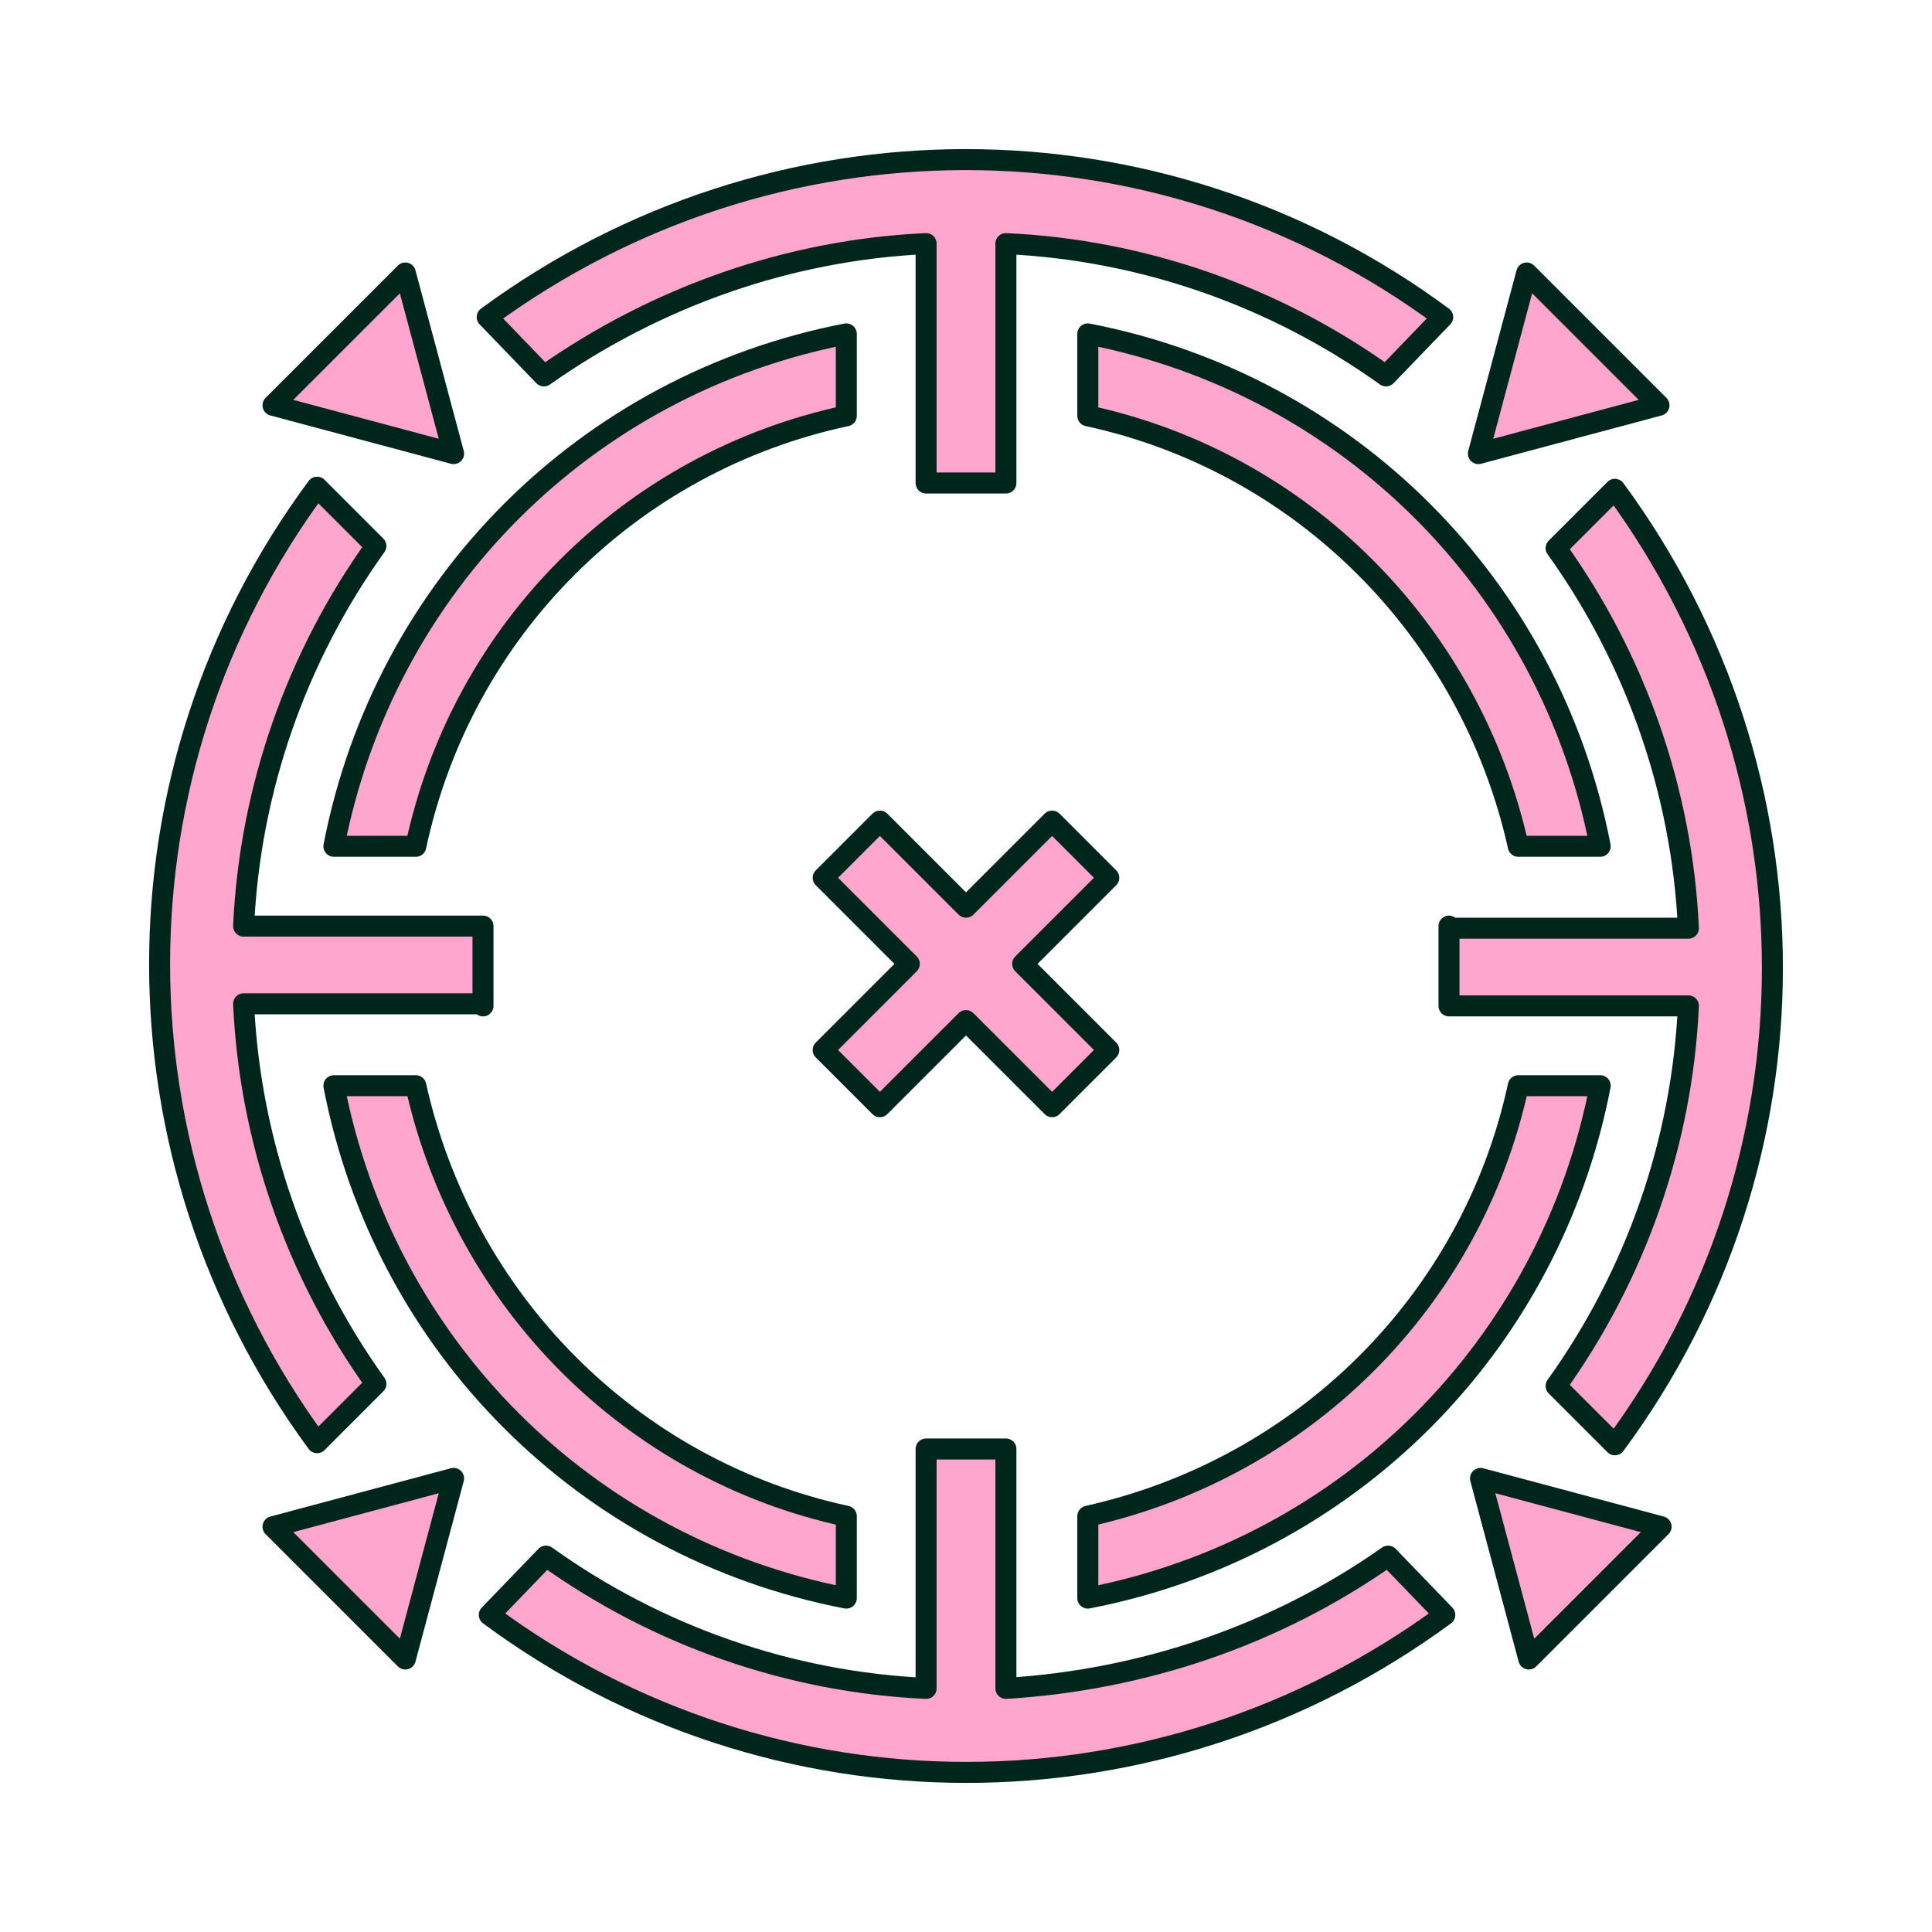 <?xml version="1.0" encoding="utf-8"?>
<!-- Generator: Adobe Illustrator 20.0.0, SVG Export Plug-In . SVG Version: 6.00 Build 0)  -->
<svg version="1.1" id="圖層_1" xmlns="http://www.w3.org/2000/svg" xmlns:xlink="http://www.w3.org/1999/xlink" x="0px" y="0px"
	 viewBox="0 0 92 92" style="enable-background:new 0 0 92 92;" xml:space="preserve">
<style type="text/css">
	.st0{clip-path:url(#SVGID_2_);}
	.st1{fill:none;}
	.st2{fill:#FFA6CE;stroke:#00251A;stroke-linecap:round;stroke-linejoin:round;}
</style>
<g>
	<defs>
		<rect id="SVGID_1_" width="92" height="92"/>
	</defs>
	<clipPath id="SVGID_2_">
		<use xlink:href="#SVGID_1_"  style="overflow:visible;"/>
	</clipPath>
	<g id="a" class="st0">
		<g transform="translate(-32 -1180)">
			<rect x="32" y="1180" class="st1" width="92" height="92"/>
			<path class="st2" d="M53.6,1250.4l-8.6,2.3l6.3,6.3L53.6,1250.4z"/>
			<path class="st2" d="M102.5,1250.4l2.3,8.6l6.3-6.3L102.5,1250.4z"/>
			<path class="st2" d="M102.4,1201.6l8.6-2.3l-6.3-6.3L102.4,1201.6z"/>
			<path class="st2" d="M53.6,1201.6l-2.3-8.6l-6.3,6.3L53.6,1201.6z"/>
			<path class="st2" d="M76.1,1191.6v11.4h3.8v-11.4c6.5,0.3,12.8,2.5,18.1,6.3l2.7-2.8c-13.5-10-31.9-10-45.5,0l2.7,2.8
				C63.3,1194.1,69.6,1191.9,76.1,1191.6z"/>
			<path class="st2" d="M79.9,1260.4V1249h-3.8v11.4c-6.5-0.3-12.8-2.5-18.1-6.3l-2.7,2.8c13.5,10,31.9,10,45.5,0l-2.7-2.8
				C92.7,1257.9,86.4,1260,79.9,1260.4z"/>
			<path class="st2" d="M55,1227.9v-3.8H43.6c0.3-6.5,2.5-12.8,6.3-18.1l-2.8-2.8c-10,13.5-10,31.9,0,45.5l2.8-2.8
				c-3.8-5.3-6-11.6-6.3-18.1H55z"/>
			<path class="st2" d="M101,1224.1v3.8h11.4c-0.3,6.5-2.5,12.8-6.3,18.1l2.8,2.8c10-13.5,10-31.9,0-45.5l-2.8,2.8
				c3.8,5.3,6,11.6,6.3,18.1H101z"/>
			<path class="st2" d="M72.3,1252.2c-10.2-2.2-18.2-10.2-20.5-20.5h-3.9c2.4,12.4,12,22,24.4,24.4V1252.2z"/>
			<path class="st2" d="M83.8,1199.8c10.2,2.2,18.2,10.2,20.5,20.5h3.9c-2.4-12.4-12-22-24.4-24.4V1199.8z"/>
			<path class="st2" d="M83.8,1256.1c12.4-2.4,22-12,24.4-24.4h-3.9c-2.2,10.2-10.2,18.2-20.5,20.5V1256.1z"/>
			<path class="st2" d="M72.3,1195.9c-12.4,2.4-22,12-24.4,24.4h3.9C54,1210,62,1202,72.3,1199.8V1195.9z"/>
			<path class="st2" d="M84.8,1230l-4.1-4.1l4.1-4.1l-2.7-2.7l-4.1,4.1l-4.1-4.1l-2.7,2.7l4.1,4.1l-4.1,4.1l2.7,2.7l4.1-4.1l4.1,4.1
				L84.8,1230z"/>
		</g>
	</g>
</g>
</svg>
